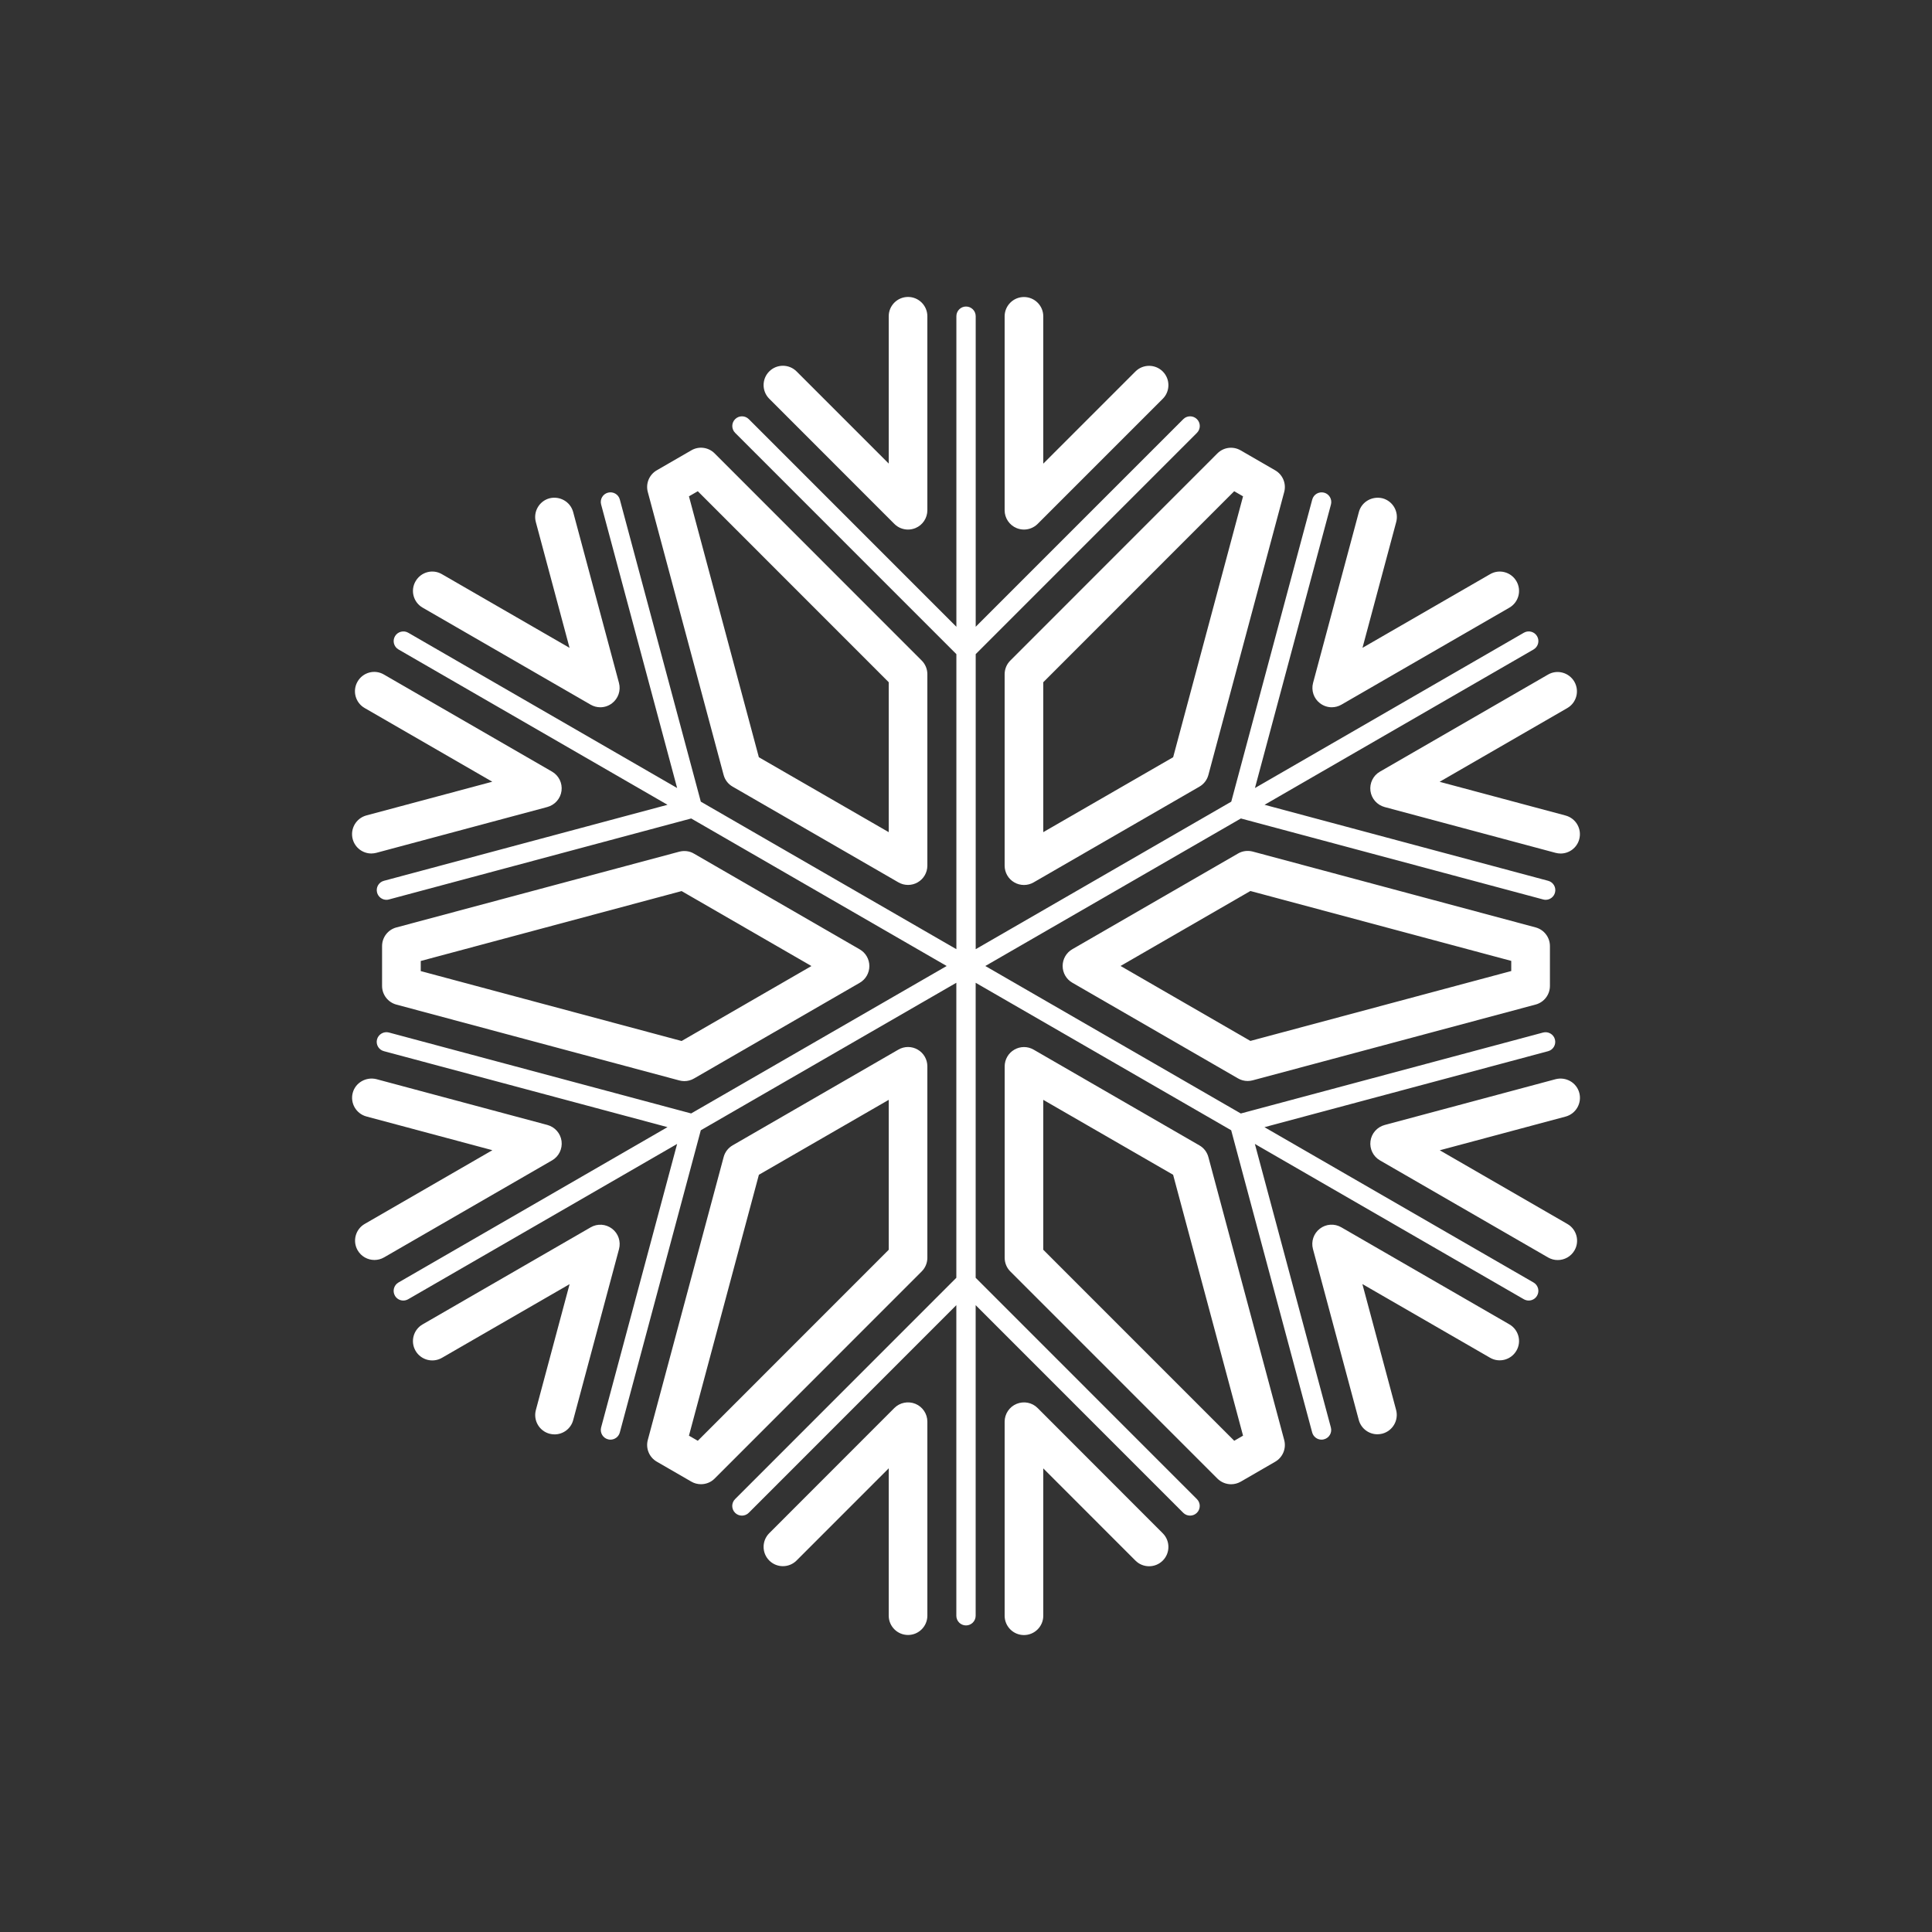 <?xml version="1.0" encoding="utf-8"?>
<!-- Generator: Adobe Illustrator 16.0.0, SVG Export Plug-In . SVG Version: 6.00 Build 0)  -->
<!DOCTYPE svg PUBLIC "-//W3C//DTD SVG 1.1//EN" "http://www.w3.org/Graphics/SVG/1.1/DTD/svg11.dtd">
<svg version="1.1" id="Layer_1" xmlns="http://www.w3.org/2000/svg" xmlns:xlink="http://www.w3.org/1999/xlink" x="0px" y="0px"
	 width="50px" height="50px" viewBox="-105.5 314.5 50 50" enable-background="new -105.5 314.5 50 50" xml:space="preserve">
<rect x="-105.5" y="314.5" width="50" height="50" fill="#333333" stroke="none"/>
<path style="fill:white" d="M-65.812,347.691c0.12,0.069,0.161,0.223,0.091,0.342c-0.046,0.08-0.13,0.125-0.216,0.125c-0.042,0-0.085-0.011-0.125-0.033
	l-6.962-4.02l1.967,7.338c0.036,0.133-0.043,0.271-0.177,0.306c-0.022,0.006-0.043,0.009-0.065,0.009
	c-0.11,0-0.211-0.073-0.242-0.186l-2.096-7.821l-6.613-3.817v7.635l5.726,5.728c0.098,0.098,0.098,0.256,0,0.354
	c-0.049,0.049-0.113,0.073-0.177,0.073s-0.128-0.024-0.177-0.073l-5.372-5.374v8.039c0,0.138-0.112,0.25-0.25,0.25
	s-0.25-0.112-0.25-0.25v-8.039l-5.372,5.374c-0.098,0.098-0.256,0.098-0.354,0s-0.098-0.256,0-0.354l5.726-5.728v-7.635
	l-6.613,3.817l-2.096,7.821c-0.03,0.112-0.131,0.186-0.242,0.186c-0.021,0-0.043-0.003-0.065-0.009
	c-0.133-0.035-0.212-0.173-0.177-0.306l1.967-7.338l-6.962,4.02c-0.04,0.022-0.083,0.033-0.125,0.033
	c-0.086,0-0.17-0.045-0.216-0.125c-0.069-0.119-0.028-0.272,0.091-0.342l6.963-4.021l-7.34-1.966
	c-0.134-0.035-0.213-0.173-0.177-0.306c0.037-0.134,0.176-0.211,0.306-0.177l7.823,2.095L-81,339.5l-6.612-3.818l-7.823,2.096
	c-0.021,0.006-0.043,0.009-0.064,0.009c-0.11,0-0.211-0.073-0.242-0.186c-0.036-0.133,0.043-0.271,0.177-0.306l7.339-1.967
	l-6.962-4.02c-0.12-0.069-0.161-0.223-0.091-0.342c0.069-0.119,0.223-0.159,0.341-0.092l6.961,4.02l-1.967-7.338
	c-0.036-0.133,0.043-0.271,0.177-0.306c0.135-0.035,0.271,0.043,0.307,0.177l2.096,7.82l6.614,3.818v-7.636l-5.726-5.727
	c-0.098-0.098-0.098-0.256,0-0.354s0.256-0.098,0.354,0l5.372,5.373v-8.038c0-0.138,0.112-0.25,0.25-0.25s0.25,0.112,0.25,0.25
	v8.038l5.372-5.373c0.098-0.098,0.256-0.098,0.354,0s0.098,0.256,0,0.354l-5.726,5.727v7.636l6.614-3.818l2.096-7.82
	c0.037-0.134,0.172-0.211,0.307-0.177c0.133,0.035,0.212,0.173,0.177,0.306l-1.967,7.338l6.961-4.02
	c0.119-0.068,0.272-0.028,0.341,0.092c0.069,0.119,0.028,0.272-0.091,0.342l-6.962,4.02l7.339,1.967
	c0.134,0.035,0.213,0.173,0.177,0.306c-0.03,0.112-0.131,0.186-0.242,0.186c-0.021,0-0.043-0.003-0.064-0.009l-7.823-2.096
	L-80,339.5l6.612,3.817l7.823-2.095c0.131-0.035,0.271,0.043,0.306,0.177c0.036,0.133-0.043,0.271-0.177,0.306l-7.34,1.966
	L-65.812,347.691z M-79.191,328.167c0.062,0.025,0.127,0.038,0.191,0.038c0.13,0,0.258-0.051,0.354-0.146l3.238-3.238
	c0.195-0.195,0.195-0.512,0-0.707s-0.512-0.195-0.707,0l-2.385,2.385v-3.812c0-0.276-0.224-0.5-0.5-0.5s-0.5,0.224-0.5,0.5v5.02
	C-79.5,327.907-79.378,328.09-79.191,328.167z M-79.354,331.596l5.359-5.361c0.16-0.161,0.407-0.194,0.604-0.079l0.893,0.516
	c0.196,0.113,0.292,0.344,0.233,0.562l-1.962,7.322c-0.034,0.128-0.118,0.237-0.233,0.303l-4.29,2.477
	c-0.077,0.045-0.164,0.067-0.25,0.067s-0.173-0.022-0.25-0.067c-0.155-0.089-0.25-0.254-0.25-0.433v-4.953
	C-79.5,331.816-79.447,331.689-79.354,331.596z M-78.5,336.036l3.361-1.939l1.809-6.752l-0.229-0.132l-4.941,4.943V336.036z
	 M-71.339,332.7c0.089,0.068,0.196,0.104,0.304,0.104c0.086,0,0.172-0.022,0.25-0.067l4.348-2.511
	c0.239-0.138,0.321-0.443,0.183-0.683s-0.445-0.323-0.683-0.183l-3.302,1.906l0.873-3.257c0.071-0.268-0.087-0.541-0.354-0.613
	c-0.267-0.065-0.541,0.088-0.612,0.354l-1.186,4.424C-71.57,332.37-71.5,332.577-71.339,332.7z M-70.033,334.968
	c0.026,0.2,0.171,0.365,0.366,0.418l4.426,1.186c0.043,0.011,0.087,0.017,0.13,0.017c0.221,0,0.423-0.147,0.482-0.371
	c0.071-0.267-0.087-0.54-0.354-0.612l-3.26-0.873l3.304-1.908c0.239-0.138,0.321-0.443,0.183-0.683
	c-0.139-0.239-0.446-0.323-0.683-0.183l-4.35,2.512C-69.962,334.57-70.059,334.768-70.033,334.968z M-65.759,338.501
	c0.219,0.059,0.371,0.257,0.371,0.483v1.031c0,0.227-0.152,0.425-0.371,0.483l-7.322,1.961c-0.042,0.011-0.086,0.017-0.129,0.017
	c-0.087,0-0.173-0.022-0.25-0.067l-4.289-2.477c-0.155-0.089-0.25-0.254-0.25-0.433s0.095-0.344,0.25-0.433l4.289-2.477
	c0.115-0.068,0.252-0.083,0.379-0.051L-65.759,338.501z M-66.389,339.368l-6.751-1.809l-3.36,1.94l3.36,1.94l6.751-1.809V339.368z
	 M-64.628,342.783c-0.071-0.268-0.346-0.421-0.612-0.354l-4.426,1.186c-0.195,0.053-0.34,0.218-0.366,0.418s0.07,0.397,0.246,0.498
	l4.35,2.512c0.079,0.046,0.165,0.067,0.25,0.067c0.173,0,0.341-0.09,0.434-0.25c0.138-0.239,0.056-0.545-0.183-0.683l-3.304-1.908
	l3.26-0.873C-64.715,343.323-64.557,343.05-64.628,342.783z M-66.438,348.774l-4.35-2.512c-0.176-0.102-0.395-0.087-0.554,0.036
	c-0.161,0.123-0.231,0.33-0.179,0.526l1.186,4.425c0.06,0.223,0.262,0.37,0.482,0.37c0.043,0,0.086-0.006,0.13-0.017
	c0.267-0.072,0.425-0.346,0.354-0.613l-0.873-3.258l3.304,1.907c0.238,0.139,0.545,0.056,0.683-0.183
	C-66.116,349.218-66.198,348.912-66.438,348.774z M-72.265,351.767c0.059,0.219-0.037,0.449-0.232,0.562l-0.892,0.516
	c-0.078,0.045-0.165,0.067-0.25,0.067c-0.129,0-0.257-0.05-0.354-0.146l-5.36-5.361c-0.094-0.094-0.146-0.221-0.146-0.354v-4.953
	c0-0.179,0.095-0.344,0.25-0.433c0.154-0.09,0.346-0.09,0.5,0l4.289,2.477c0.115,0.065,0.199,0.175,0.233,0.303L-72.265,351.767z
	 M-73.33,351.655l-1.81-6.752l-3.36-1.939v3.88l4.942,4.943L-73.33,351.655z M-78.646,350.94c-0.143-0.144-0.357-0.185-0.545-0.108
	c-0.187,0.077-0.309,0.26-0.309,0.462v5.021c0,0.276,0.224,0.5,0.5,0.5s0.5-0.224,0.5-0.5v-3.813l2.385,2.386
	c0.195,0.195,0.512,0.195,0.707,0s0.195-0.512,0-0.707L-78.646,350.94z M-81.809,350.831c-0.187-0.076-0.402-0.035-0.545,0.108
	l-3.238,3.24c-0.195,0.195-0.195,0.512,0,0.707s0.512,0.195,0.707,0l2.385-2.386v3.813c0,0.276,0.224,0.5,0.5,0.5s0.5-0.224,0.5-0.5
	v-5.021C-81.5,351.091-81.622,350.908-81.809,350.831z M-81.646,347.404l-5.359,5.361c-0.096,0.097-0.224,0.146-0.354,0.146
	c-0.086,0-0.172-0.021-0.25-0.067l-0.893-0.516c-0.196-0.113-0.292-0.344-0.233-0.562l1.963-7.322
	c0.034-0.128,0.118-0.237,0.233-0.303l4.289-2.477c0.154-0.09,0.346-0.09,0.5,0c0.155,0.089,0.25,0.254,0.25,0.433v4.953
	C-81.5,347.184-81.553,347.311-81.646,347.404z M-82.5,342.964l-3.36,1.939l-1.81,6.752l0.229,0.132l4.941-4.943V342.964z
	 M-89.659,346.299c-0.161-0.123-0.379-0.138-0.554-0.036l-4.35,2.512c-0.239,0.138-0.321,0.443-0.183,0.683
	c0.138,0.238,0.443,0.321,0.683,0.183l3.304-1.907l-0.873,3.258c-0.071,0.268,0.087,0.541,0.354,0.613
	c0.043,0.011,0.087,0.017,0.13,0.017c0.221,0,0.423-0.147,0.482-0.37l1.186-4.425C-89.428,346.629-89.498,346.422-89.659,346.299z
	 M-90.967,344.032c-0.026-0.2-0.171-0.365-0.366-0.418l-4.426-1.186c-0.265-0.065-0.541,0.088-0.612,0.354s0.087,0.54,0.354,0.612
	l3.26,0.873l-3.304,1.908c-0.239,0.138-0.321,0.443-0.183,0.683c0.093,0.16,0.261,0.25,0.434,0.25c0.085,0,0.171-0.021,0.25-0.067
	l4.35-2.512C-91.038,344.43-90.941,344.232-90.967,344.032z M-95.241,340.499c-0.219-0.059-0.371-0.257-0.371-0.483v-1.031
	c0-0.227,0.152-0.425,0.371-0.483l7.322-1.961c0.127-0.032,0.265-0.018,0.379,0.051l4.289,2.477c0.155,0.089,0.25,0.254,0.25,0.433
	s-0.095,0.344-0.25,0.433l-4.289,2.477c-0.077,0.045-0.163,0.067-0.25,0.067c-0.043,0-0.087-0.006-0.129-0.017L-95.241,340.499z
	 M-94.611,339.632l6.751,1.809l3.36-1.94l-3.36-1.94l-6.751,1.809V339.632z M-96.372,336.217c0.06,0.224,0.262,0.371,0.482,0.371
	c0.043,0,0.086-0.006,0.13-0.017l4.426-1.186c0.195-0.053,0.34-0.218,0.366-0.418s-0.07-0.397-0.246-0.498l-4.35-2.512
	c-0.239-0.141-0.545-0.057-0.683,0.183c-0.138,0.239-0.056,0.545,0.183,0.683l3.304,1.908l-3.26,0.873
	C-96.285,335.677-96.443,335.95-96.372,336.217z M-94.562,330.226l4.348,2.511c0.078,0.045,0.164,0.067,0.25,0.067
	c0.108,0,0.215-0.035,0.304-0.104c0.161-0.123,0.231-0.33,0.179-0.526l-1.186-4.424c-0.072-0.266-0.345-0.42-0.612-0.354
	c-0.267,0.072-0.425,0.346-0.354,0.613l0.873,3.257l-3.302-1.906c-0.24-0.141-0.545-0.057-0.683,0.183
	C-94.884,329.782-94.802,330.088-94.562,330.226z M-88.735,327.233c-0.059-0.219,0.037-0.449,0.233-0.562l0.893-0.516
	c0.196-0.115,0.443-0.082,0.604,0.079l5.359,5.361c0.094,0.094,0.146,0.221,0.146,0.354v4.953c0,0.179-0.095,0.344-0.25,0.433
	c-0.077,0.045-0.164,0.067-0.25,0.067s-0.173-0.022-0.25-0.067l-4.29-2.477c-0.115-0.065-0.199-0.175-0.233-0.303L-88.735,327.233z
	 M-87.67,327.345l1.809,6.752l3.361,1.939v-3.88l-4.941-4.943L-87.67,327.345z M-82.354,328.059
	c0.096,0.096,0.224,0.146,0.354,0.146c0.064,0,0.129-0.013,0.191-0.038c0.187-0.077,0.309-0.26,0.309-0.462v-5.02
	c0-0.276-0.224-0.5-0.5-0.5s-0.5,0.224-0.5,0.5v3.812l-2.385-2.385c-0.195-0.195-0.512-0.195-0.707,0s-0.195,0.512,0,0.707
	L-82.354,328.059z"/>
</svg>
